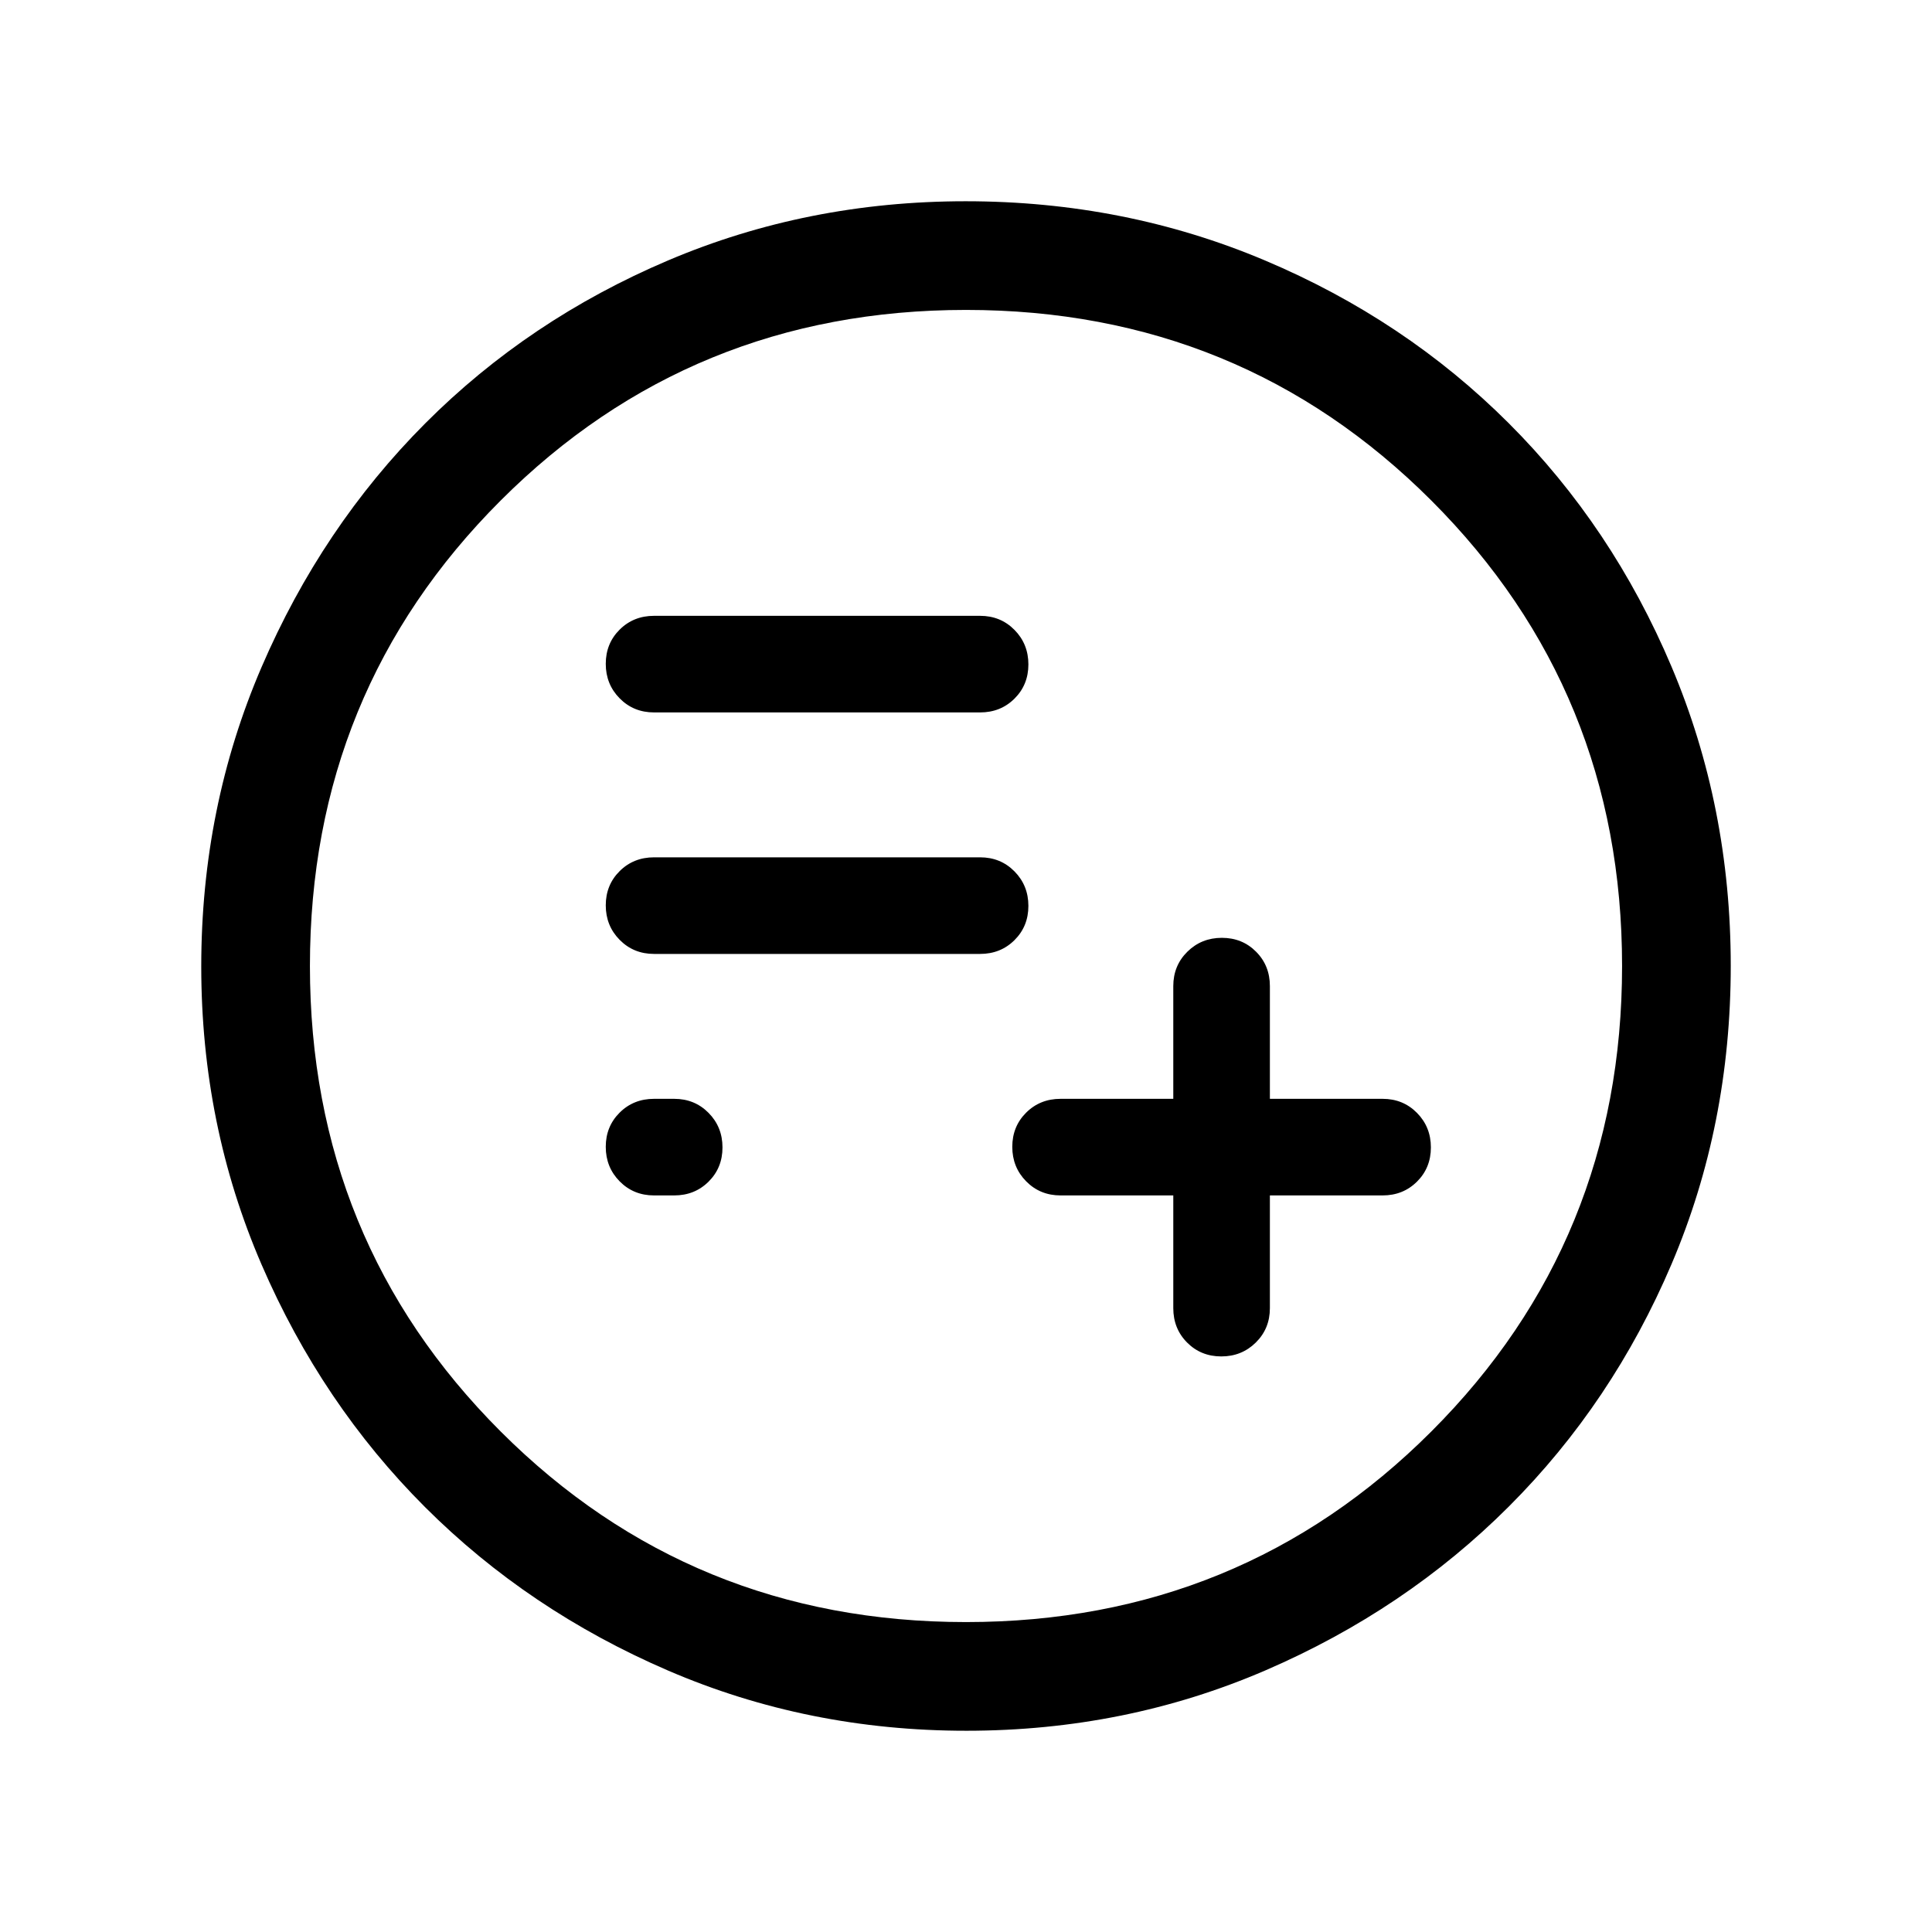 <svg xmlns="http://www.w3.org/2000/svg" height="24" viewBox="0 -960 960 960" width="24"><path d="M583-366v56q0 10.2 6.86 17.1 6.86 6.9 17 6.9t17.14-6.9q7-6.9 7-17.1v-56h56q10.2 0 17.1-6.86 6.9-6.86 6.9-17T704.1-407q-6.9-7-17.1-7h-56v-56q0-10.2-6.86-17.1-6.86-6.9-17-6.9T590-487.1q-7 6.9-7 17.1v56h-56q-10.2 0-17.1 6.86-6.9 6.86-6.9 17t6.9 17.14q6.9 7 17.1 7h56Zm-258 0h10q10.2 0 17.1-6.86 6.9-6.86 6.9-17T352.1-407q-6.9-7-17.1-7h-10q-10.2 0-17.1 6.86-6.9 6.86-6.9 17t6.9 17.14q6.9 7 17.1 7Zm0-120h162q10.2 0 17.1-6.86 6.9-6.86 6.9-17T504.1-527q-6.9-7-17.1-7H325q-10.2 0-17.1 6.86-6.9 6.86-6.9 17t6.9 17.14q6.9 7 17.1 7Zm0-120h162q10.2 0 17.1-6.86 6.9-6.86 6.9-17T504.1-647q-6.9-7-17.1-7H325q-10.2 0-17.1 6.86-6.9 6.86-6.9 17t6.9 17.14q6.9 7 17.1 7Zm155.17 506q-78.81 0-148.21-29.91T211.23-211.1q-51.34-51.28-81.28-120.59Q100-401.01 100-479.83q0-79.07 29.97-148.69t81.35-121.13q51.38-51.5 120.59-80.92Q401.13-860 479.83-860q79.06 0 148.67 29.39 69.62 29.39 121.13 80.85 51.52 51.46 80.94 121.02Q860-559.18 860-480.09t-29.39 148.15q-29.39 69.06-80.84 120.49-51.44 51.44-120.98 81.45-69.55 30-148.62 30Zm-.17-54q136.51 0 231.26-94.74Q806-343.49 806-480t-94.74-231.26Q616.51-806 480-806t-231.26 94.74Q154-616.51 154-480t94.74 231.26Q343.49-154 480-154Zm0-326Z"/></svg>